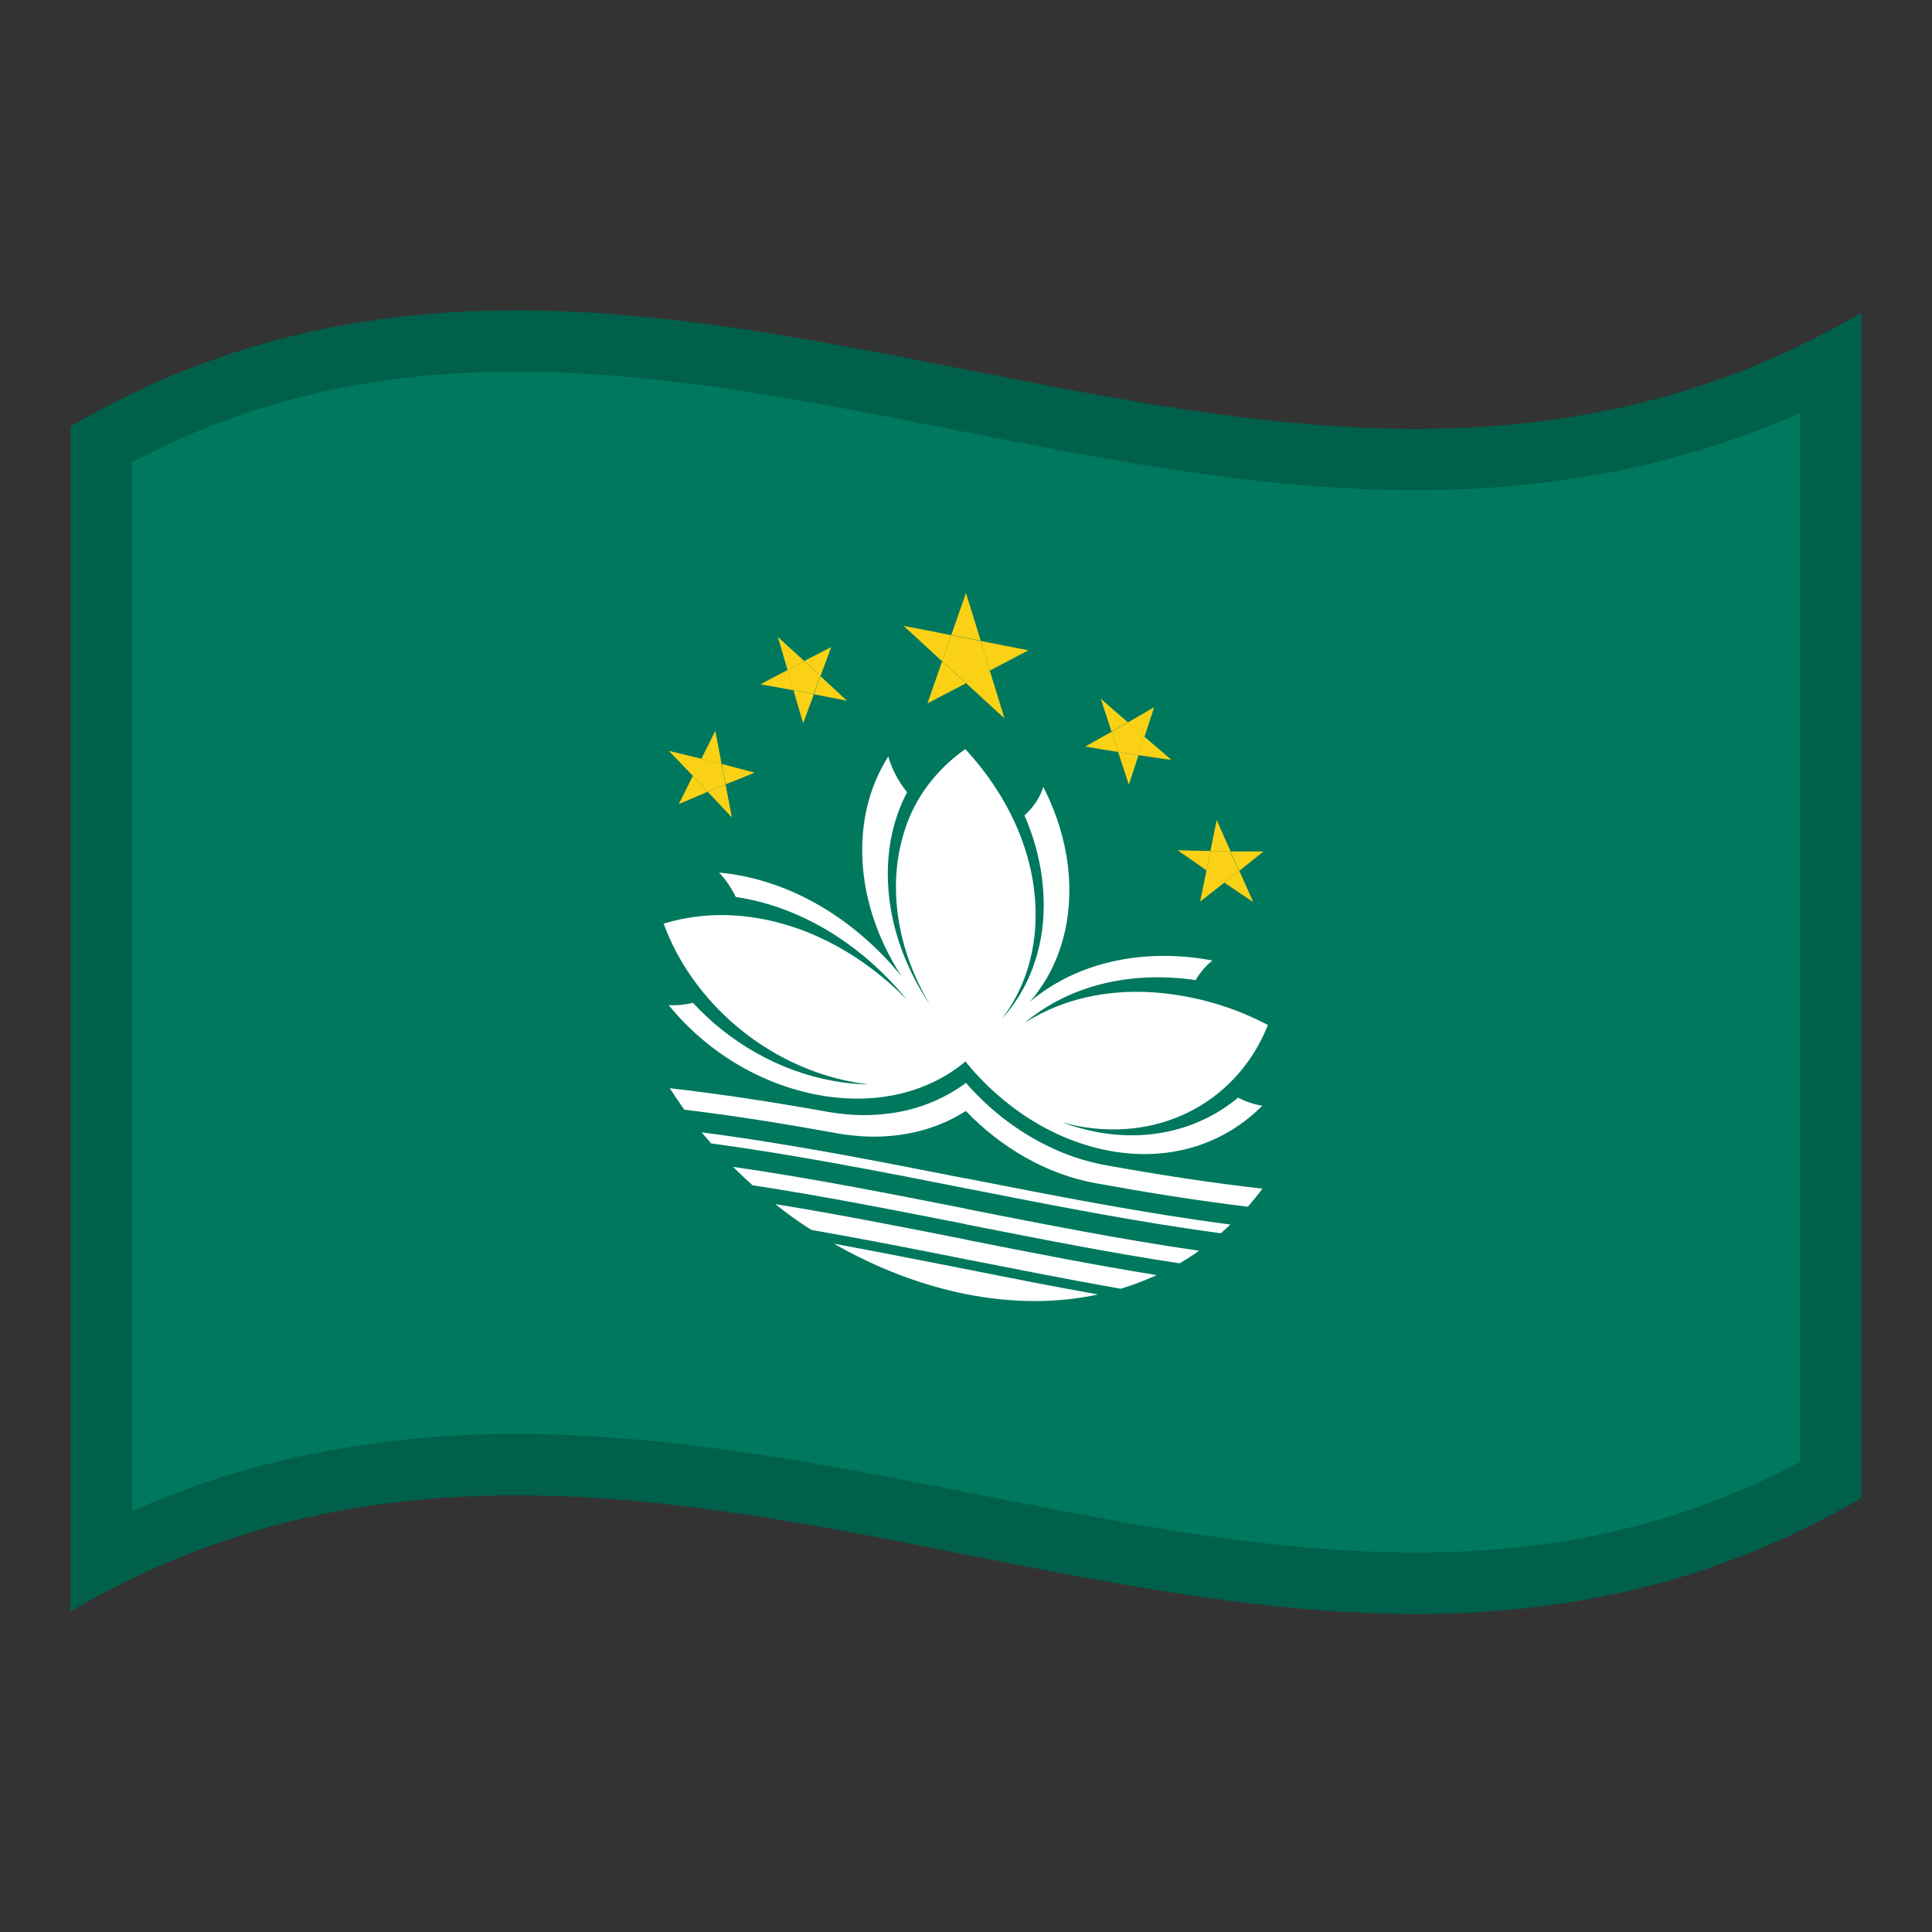 <?xml version="1.0" encoding="utf-8"?>
<!-- Generator: Adobe Illustrator 24.2.0, SVG Export Plug-In . SVG Version: 6.00 Build 0)  -->
<svg version="1.1" id="Layer_1" xmlns="http://www.w3.org/2000/svg" xmlns:xlink="http://www.w3.org/1999/xlink" x="0px" y="0px"
	 viewBox="0 0 1260 1260" style="enable-background:new 0 0 1260 1260;" xml:space="preserve">
<rect x="0" y="0" width="1260" height="1260" fill="#333333" stroke="none"/>
<style type="text/css">
	.st0{fill:#00785E;}
	.st1{fill:#FBD116;}
	.st2{fill:#FFFFFF;}
	.st3{opacity:0.2;enable-background:new    ;}
</style>
<g>
	<g>
		<path class="st0" d="M46,278.1v772.8c389.3-228,778.7,153.9,1168-74V204C824.7,432,435.3,50.2,46,278.1z"/>
		<path class="st1" d="M604.9,458.7l25.1-13.1l-15.6-14.3L604.9,458.7z"/>
		<path class="st1" d="M589.3,408.2c8.3,7.7,16.8,15.3,25.1,23.1c2-5.7,3.9-11.3,6-17C610,412.1,599.7,410.2,589.3,408.2z"/>
		<path class="st1" d="M655.1,468.5l-9.6-31.2l-15.6,8.1C638.3,453.2,646.8,460.9,655.1,468.5z"/>
		<path class="st1" d="M639.6,418c2,6.4,3.9,12.9,6,19.3c8.3-4.4,16.8-8.8,25.1-13.2C660.3,422.1,650,420.1,639.6,418z"/>
		<path class="st1" d="M620.4,414.2c-2,5.7-3.9,11.3-6,17l15.6,14.3l15.6-8.1c-2-6.4-3.9-12.9-6-19.3L620.4,414.2z"/>
		<path class="st1" d="M630,386.7c-3.2,9.1-6.4,18.3-9.6,27.4l19.2,3.8C636.4,407.6,633.2,397.2,630,386.7z"/>
		<path class="st2" d="M631.9,814.9c-0.1-2.3-0.7-4.5-1.9-6.5c-41.5-8.2-82.9-16.4-124.4-23.1c7.5,6,15.3,11.6,23.5,16.8
			c33.7,5.9,67.4,12.5,100.9,19.2C631.3,819.3,632,817.1,631.9,814.9z"/>
		<path class="st2" d="M630,724.5c2-3.7,2.7-7.8,2-11.8c-0.3-2.2-1-4.4-2-6.5c-15,11.2-33.4,18.3-52.7,20.3
			c-12.7,1.4-25.5,0.8-38.1-1.5c-34.1-6.1-68.3-11.4-102.4-15.3c3,4.7,6.2,9.3,9.5,14c33,4,66,9.3,99,15.3
			C577.6,744.9,607.1,739.2,630,724.5z"/>
		<path class="st2" d="M543.9,811.1c26.7,15.3,55.7,26.8,86.1,32.9c1.3-2.3,2.1-4.9,2.1-7.6c0-3-0.7-6-2.1-8.7
			C601.3,822.1,572.5,816.4,543.9,811.1z"/>
		<path class="st2" d="M589.8,542.1c-3.7,11.8-5.5,23.9-5.5,36.2c0,26.9,8.1,53.3,22.2,76.9C589.3,629.8,579,600.1,579,570
			c0-20,4.5-38,12.6-53.3c-5.7-7-9.8-14.9-12.3-23.3c-10.8,16.9-17,37.7-17,61c0,29.1,9.6,57.6,25.8,82.5
			c-28.2-34.8-67.9-60.7-112-67c-2.4-0.3-4.7-0.6-7.1-0.8c4.5,4.8,8.1,10.2,10.9,15.9c43.8,6.5,83.3,32.3,111.4,66.8
			c-26.9-27.4-61.4-47.5-99.1-53.3c-21-3.3-41.2-1.7-59.4,3.9c18.8,51.2,66.8,92.6,123.1,103.2c3.6,0.6,7.2,1.2,10.8,1.6
			c-7.8-0.1-15.7-0.8-23.4-2.3c-35.5-6.4-67.8-25.3-91.4-50.9c-5.1,1.3-10.4,1.8-15.8,1.5c24.1,29.7,59.3,51.8,98.6,58.8
			c37.3,6.6,71-2,94.9-22c4.6-31,7.1-62.2,7.4-93.3c0.3-37-2.2-73.8-7.4-110.5C610.5,501.9,596.4,520.7,589.8,542.1z"/>
		<path class="st2" d="M630,768.6c-57.5-11.3-114.9-22.7-172.4-30.1c2.1,2.4,4.1,4.8,6.2,7.2c55.4,7.5,110.8,18.4,166.2,29.3
			c1.4-0.3,2.5-1.6,2.3-2.9C632.2,770.6,631.3,769.4,630,768.6z"/>
		<path class="st2" d="M478.1,761c4.1,4.1,8.3,8.1,12.7,12c46.5,7.1,92.8,16.3,139.3,25.4c1.3-1.2,2.2-2.9,2.1-4.6
			c0-2-0.8-3.9-2.1-5.5C579.3,778.3,528.8,768.3,478.1,761z"/>
		<path class="st1" d="M436.2,489.7c5.3,5.5,10.5,10.9,15.8,16.4l5.7-11.2C450.4,493.1,443.3,491.4,436.2,489.7z"/>
		<path class="st1" d="M477.3,533.1c-1.3-7.1-2.8-14.4-4.1-21.5c-3.9,1.6-7.7,3.2-11.6,4.8C466.8,521.9,472.1,527.5,477.3,533.1z"/>
		<path class="st1" d="M442.7,524.4c6.3-2.7,12.6-5.4,18.8-8c-3.2-3.5-6.5-6.8-9.7-10.3C448.8,512.2,445.8,518.3,442.7,524.4z"/>
		<path class="st1" d="M466.5,476.7c-3,6-6.1,12.1-9.1,18.2c4.4,1.2,8.8,2.2,13.2,3.4C469.3,491.1,467.9,484,466.5,476.7z"/>
		<path class="st1" d="M470.7,498.2c0.8,4.4,1.6,8.8,2.6,13.3c6.3-2.5,12.6-5,18.8-7.6C484.9,502,477.8,500.1,470.7,498.2z"/>
		<path class="st1" d="M457.5,494.9l-5.7,11.2c3.2,3.4,6.5,6.8,9.7,10.3c3.9-1.6,7.7-3.3,11.6-4.8c-0.8-4.4-1.6-8.8-2.6-13.3
			C466.2,497.1,461.9,495.9,457.5,494.9z"/>
		<path class="st1" d="M496,446.3c7.2,1.3,14.3,2.5,21.5,3.9c-1.3-4.4-2.6-8.8-3.9-13.2C507.7,440,501.9,443.1,496,446.3z"/>
		<path class="st1" d="M523.8,471.7c2.4-6.3,4.6-12.7,7-19c-4.4-0.8-8.9-1.7-13.3-2.5C519.6,457.3,521.6,464.4,523.8,471.7z"/>
		<path class="st1" d="M535.1,441c-1.4,3.9-2.9,7.9-4.3,11.8c7.2,1.4,14.3,2.7,21.5,4.2C546.6,451.5,540.8,446.3,535.1,441z"/>
		<path class="st1" d="M507.3,415.4l6.3,21.4c3.6-1.9,7.3-3.8,10.9-5.7C518.8,425.9,513,420.7,507.3,415.4z"/>
		<path class="st1" d="M542.1,422c-5.9,3-11.7,6.1-17.6,9.1c3.5,3.3,7.1,6.5,10.6,9.8C537.4,434.6,539.8,428.3,542.1,422z"/>
		<path class="st1" d="M524.4,431.2c-3.6,1.9-7.3,3.8-10.9,5.7c1.3,4.4,2.6,8.8,3.9,13.2c4.4,0.8,8.9,1.7,13.3,2.5
			c1.4-3.9,2.9-7.9,4.3-11.8C531.5,437.7,528,434.4,524.4,431.2z"/>
		<path class="st2" d="M628.1,814.2c0,2.5,0.6,4.9,1.9,7.1c33.7,6.6,67.4,13.3,100.9,19.2c8-2.4,15.9-5.5,23.5-8.9
			c-41.5-6.7-82.9-14.9-124.4-23.1C628.8,810.1,628.1,812.1,628.1,814.2z"/>
		<path class="st2" d="M627.9,835.6c0.1,2.9,0.7,5.8,2.1,8.4c30.4,6,59.5,6,86.1,0.2c-28.7-5.1-57.5-10.8-86.1-16.5
			C628.6,830.2,627.9,832.9,627.9,835.6z"/>
		<path class="st2" d="M627.9,793c0,2,0.7,3.9,2.1,5.5c46.5,9.1,92.8,18.4,139.3,25.4c4.3-2.5,8.5-5.2,12.7-8.2
			c-50.7-7.3-101.2-17.3-151.9-27.3C628.7,789.5,627.8,791.2,627.9,793z"/>
		<path class="st2" d="M826.9,668.5c-18.3-9.7-38.5-16.4-59.4-19.6c-37.7-5.9-72.2,0.9-99.1,18.1c28.1-23.7,67.7-34.2,111.4-27.8
			c2.7-4.8,6.4-9.2,10.9-12.8c-2.4-0.4-4.7-0.8-7.1-1.2c-44-6.3-83.7,4.3-112,28.2c16.2-18.6,25.8-43.7,25.8-72.7
			c0-23.3-6.2-46.4-17-67.5c-2.2,7-6.4,13.4-12.3,18.6c8.2,18.5,12.5,38.3,12.6,58.3c0,30-10.3,55.8-27.5,74.6
			c14-18.1,22.2-41.4,22.2-68.2c0-12.9-1.9-25.8-5.5-38.3c-9.5-33.4-29.5-57.9-40.2-69.5c-5.4,35.6-7.8,71.6-7.4,107.5
			c0.3,32.1,2.8,64.4,7.4,96.2c24,29.5,57.6,51.7,94.9,58.3c39.2,7,74.5-5.1,98.6-29.6c-5.6-0.9-10.8-2.7-15.8-5.2
			c-23.7,19.7-55.9,28.9-91.4,22.5c-7.9-1.5-15.8-3.6-23.3-6.4c3.6,0.9,7.2,1.8,10.8,2.5C760.1,744.8,808.1,715.9,826.9,668.5z"/>
		<path class="st2" d="M627.7,771.1c0,1.6,0.8,3,2.3,3.9c55.4,10.9,110.8,21.9,166.2,29.3c2.1-1.8,4.1-3.7,6.2-5.7
			c-57.5-7.5-114.9-18.8-172.4-30.1C628.7,768.8,627.7,769.9,627.7,771.1z"/>
		<path class="st2" d="M682.7,747.1c-25.9-12.7-43.4-30.2-52.7-40.8c-1,1.8-1.6,3.8-2,5.8c-0.5,4.3,0.1,8.6,2,12.6
			c22.9,23.7,52.4,41.2,84.8,47c33,6,66,11.3,99,15.3c3.3-3.8,6.5-7.7,9.5-11.8c-34.1-3.8-68.3-9.2-102.4-15.3
			C707.5,757.4,694.7,753.1,682.7,747.1z"/>
		<path class="st1" d="M768,554.5c6.3,4.4,12.6,8.7,18.8,13.1c0.8-4.2,1.6-8.4,2.6-12.6C782.2,554.9,775.1,554.7,768,554.5z"/>
		<path class="st1" d="M782.7,588c5.3-4.1,10.5-8.2,15.8-12.4c-3.9-2.6-7.7-5.4-11.6-8C785.4,574.5,784.1,581.2,782.7,588z"/>
		<path class="st1" d="M817.3,588.3c-3-6.8-6.1-13.7-9.1-20.5c-3.2,2.6-6.5,5.1-9.7,7.8C804.7,579.9,811,584.1,817.3,588.3z"/>
		<path class="st1" d="M802.5,555.3l5.7,12.7c5.3-4.2,10.5-8.4,15.8-12.7C816.7,555.3,809.6,555.3,802.5,555.3z"/>
		<path class="st1" d="M789.3,555.1c-0.8,4.2-1.6,8.4-2.6,12.6c3.9,2.7,7.7,5.4,11.6,8c3.2-2.5,6.5-5.1,9.7-7.8l-5.7-12.7
			C798.1,555.2,793.8,555.2,789.3,555.1z"/>
		<path class="st1" d="M793.5,534.7c-1.3,6.8-2.8,13.5-4.1,20.4c4.4,0.1,8.8,0.1,13.2,0.2C799.5,548.3,796.4,541.5,793.5,534.7z"/>
		<path class="st1" d="M707.8,486.9c7.2,1.2,14.3,2.4,21.5,3.5c-1.4-4.4-2.9-8.8-4.3-13.2C719.2,480.4,713.4,483.7,707.8,486.9z"/>
		<path class="st1" d="M736.2,511.8c2.1-6.4,4.2-12.9,6.3-19.3c-4.4-0.6-8.9-1.4-13.3-2.1L736.2,511.8z"/>
		<path class="st1" d="M717.9,455.7c2.4,7.1,4.6,14.3,7,21.4c3.5-2,7.1-4.1,10.6-6.1C729.7,466,723.7,460.9,717.9,455.7z"/>
		<path class="st1" d="M752.7,461.2c-5.8,3.4-11.4,6.7-17.2,10c3.6,3.1,7.3,6.3,10.9,9.4L752.7,461.2z"/>
		<path class="st1" d="M735.6,471.1c-3.5,2-7.1,4.1-10.6,6.1c1.4,4.4,2.9,8.8,4.3,13.2c4.4,0.7,8.9,1.4,13.3,2.1c1.2-4,2.6-8,3.9-12
			C742.8,477.4,739.2,474.2,735.6,471.1z"/>
		<path class="st1" d="M746.4,480.5c-1.3,4-2.6,8-3.9,12c7.2,1.1,14.3,2.1,21.5,3.1C758.1,490.6,752.3,485.5,746.4,480.5z"/>
	</g>
	<path class="st3" d="M46,278.1v772.8c389.3-228,778.7,153.9,1168-74V204C824.7,432,435.3,50.2,46,278.1z M1174,953.4
		c-36.9,19.5-74.6,33.9-114.7,43.7c-42.5,10.4-86.9,15.4-135.8,15.4c-93.9,0-187-18.4-285.7-37.9c-98.1-19.4-199.5-39.4-301.2-39.4
		c-91.4,0-174,16.5-250.6,50.3v-684c36.9-19.5,74.6-33.9,114.8-43.7c42.5-10.4,86.9-15.4,135.8-15.4c93.9,0,187,18.4,285.6,37.9
		c98,19.4,199.4,39.4,301.1,39.4c91.5,0,174.1-16.5,250.7-50.4V953.4z"/>
</g>
</svg>
